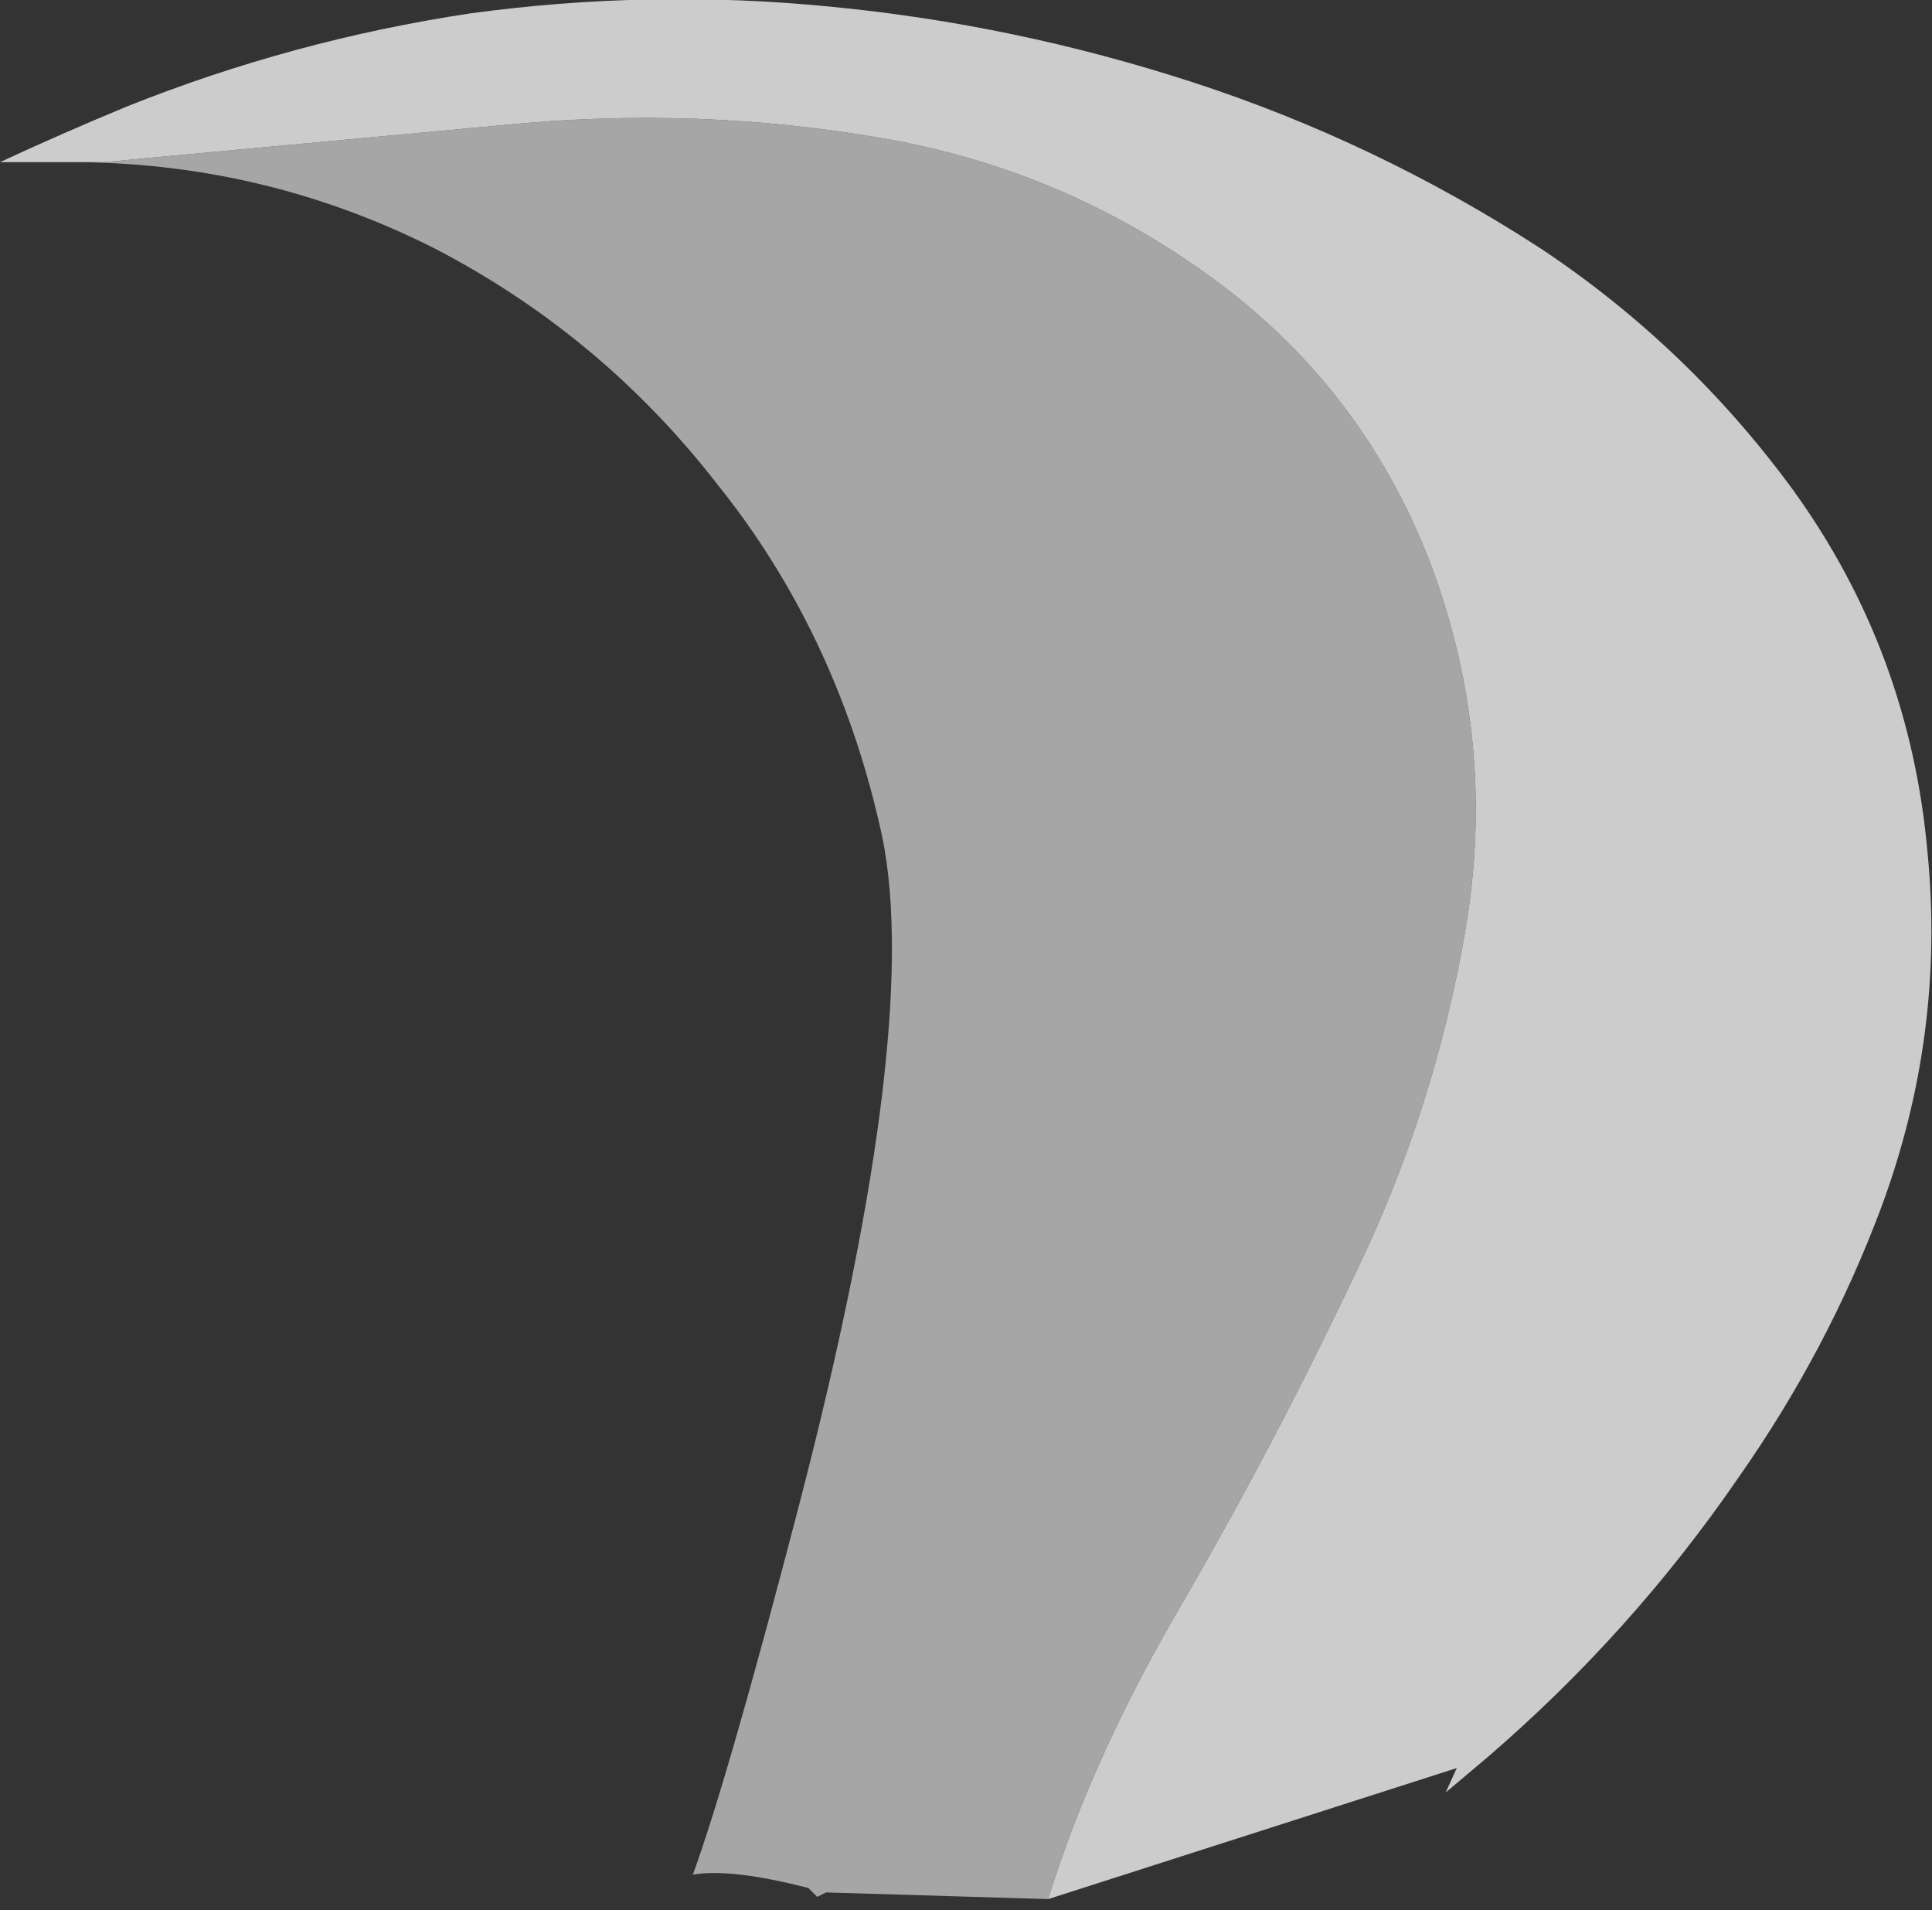 <?xml version="1.0" encoding="UTF-8" standalone="no"?>
<svg xmlns:ffdec="https://www.free-decompiler.com/flash" xmlns:xlink="http://www.w3.org/1999/xlink" ffdec:objectType="frame" height="301.0px" width="304.5px" xmlns="http://www.w3.org/2000/svg">
  <rect width="100%" height="100%" fill="#333333" stroke="none"/>
  <g transform="matrix(1.0, 0.0, 0.0, 1.0, 152.25, 299.25)">
    <use ffdec:characterId="558" height="42.75" transform="matrix(7.0, 0.0, 0.0, 7.0, -152.25, -299.25)" width="43.5" xlink:href="#shape0"/>
  </g>
  <defs>
    <g id="shape0" transform="matrix(1.0, 0.0, 0.0, 1.0, 21.75, 42.75)">
      <path d="M1.85 0.0 Q2.85 -3.25 4.95 -6.8 7.0 -10.35 8.75 -14.05 10.55 -17.75 11.25 -21.85 11.95 -26.0 10.5 -29.95 9.0 -33.95 5.6 -36.45 2.2 -38.95 -1.95 -39.65 -6.05 -40.35 -10.25 -39.95 L-18.35 -39.2 -19.4 -39.1 -21.75 -39.1 Q-20.35 -39.75 -18.9 -40.35 -15.15 -41.85 -11.15 -42.45 -7.1 -43.0 -3.05 -42.6 1.1 -42.2 5.1 -40.9 9.25 -39.55 12.95 -37.15 16.25 -34.95 18.6 -31.75 21.25 -28.1 21.65 -23.55 22.05 -19.45 20.6 -15.55 19.4 -12.35 17.4 -9.5 15.0 -6.0 11.75 -3.2 L10.8 -2.4 11.05 -2.95 1.85 0.0" fill="#ffffff" fill-opacity="0.749" fill-rule="evenodd" stroke="none"/>
      <path d="M-19.4 -39.1 L-18.35 -39.2 -10.25 -39.95 Q-6.05 -40.35 -1.95 -39.65 2.2 -38.95 5.6 -36.45 9.0 -33.95 10.5 -29.95 11.95 -26.0 11.25 -21.85 10.55 -17.75 8.75 -14.05 7.0 -10.35 4.95 -6.8 2.85 -3.25 1.85 0.0 L-3.15 -0.15 -3.35 -0.05 -3.55 -0.25 Q-5.3 -0.7 -6.15 -0.55 -5.35 -2.75 -3.75 -8.9 -0.9 -19.9 -1.95 -24.2 -2.95 -28.55 -5.6 -31.85 -8.2 -35.2 -11.95 -37.15 -15.7 -39.05 -19.95 -39.1 L-19.4 -39.1" fill="#cccccc" fill-opacity="0.749" fill-rule="evenodd" stroke="none"/>
    </g>
  </defs>
</svg>

